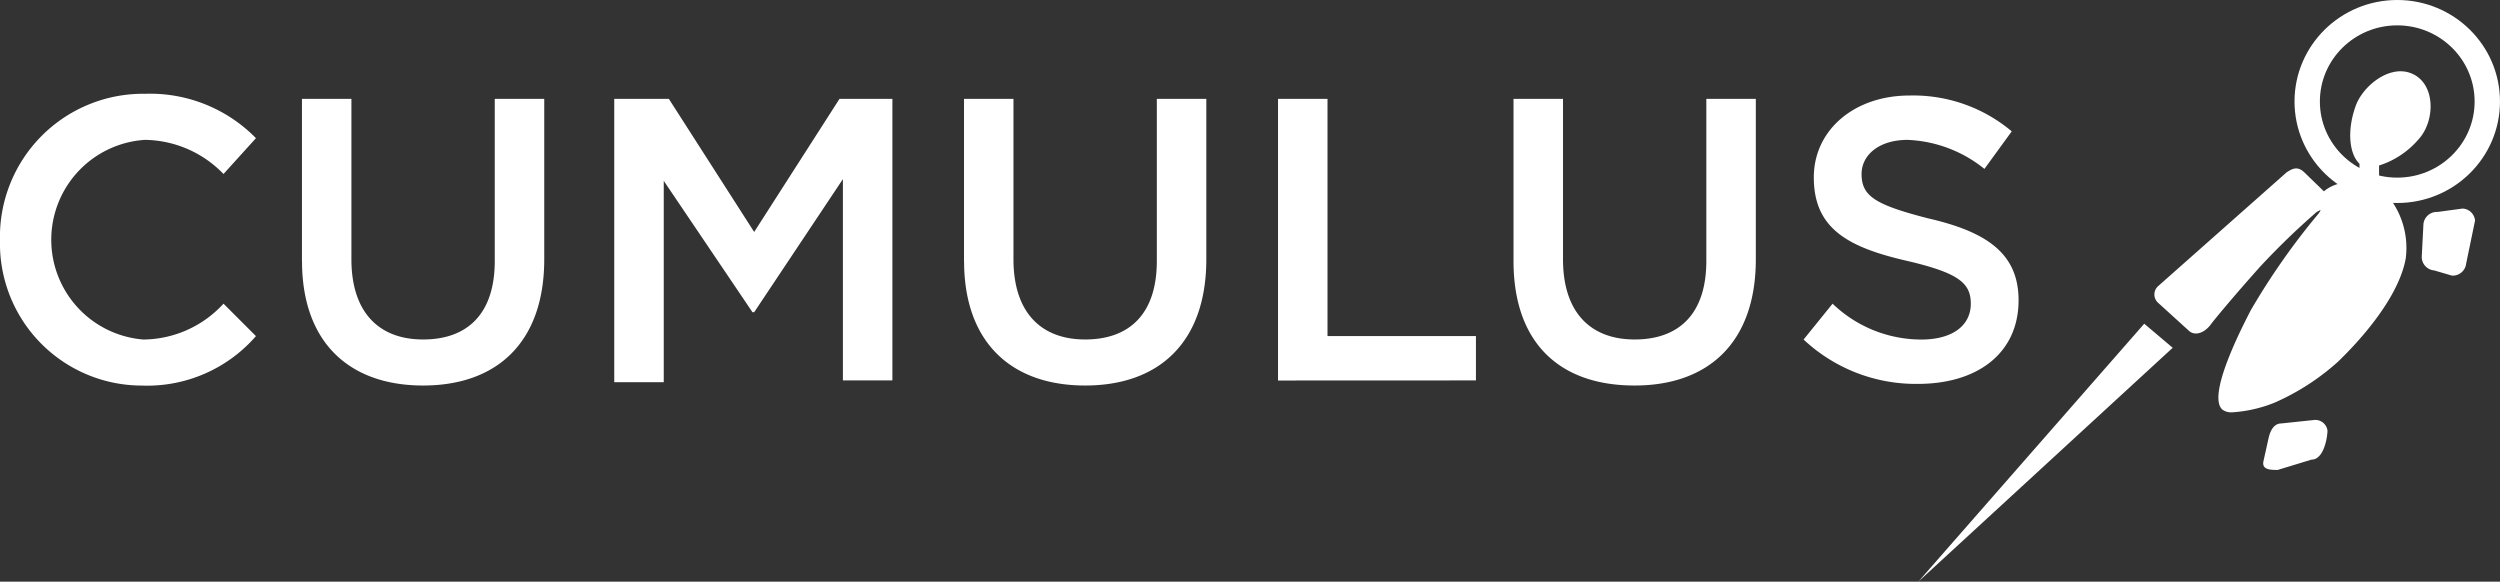<svg xmlns="http://www.w3.org/2000/svg" viewBox="-6884.999 -408 147.861 34.402">
  <rect x="-6884.999" y="-408" width="147.861" height="34.402" fill="#333333" stroke="none"/>
  <defs>
    <style>
      .cls-1 {
        fill: #fff;
      }

      .cls-2, .cls-4 {
        fill: none;
      }

      .cls-2 {
        stroke: #fff;
        stroke-width: 1.5px;
      }

      .cls-3 {
        stroke: none;
      }
    </style>
  </defs>
  <g id="Group_2879" data-name="Group 2879" transform="translate(60 341)">
    <path id="Union_116" data-name="Union 116" class="cls-1" d="M7781.517,645.889V636.3h2.927v9.486c0,3.129,1.613,4.744,4.238,4.744s4.239-1.515,4.239-4.644V636.3h2.927v9.486c0,4.944-2.825,7.467-7.166,7.467C7784.242,653.256,7781.517,650.733,7781.517,645.889Zm-32.5,0V636.3h2.925v9.486c0,3.129,1.616,4.744,4.24,4.744s4.239-1.515,4.239-4.644V636.3h2.927v9.486c0,4.944-2.827,7.467-7.166,7.467S7749.021,650.733,7749.021,645.889Zm-39.157,0V636.3h2.925v9.486c0,3.129,1.615,4.744,4.24,4.744s4.238-1.515,4.238-4.644V636.3h2.927v9.486c0,4.944-2.827,7.467-7.165,7.467S7709.864,650.733,7709.864,645.889ZM7692,644.68a8.466,8.466,0,0,1,8.577-8.681,8.77,8.77,0,0,1,6.562,2.625l-1.919,2.119a6.569,6.569,0,0,0-4.642-2.019,5.92,5.92,0,0,0-.1,11.809,6.491,6.491,0,0,0,4.742-2.121l1.919,1.919a8.522,8.522,0,0,1-6.764,2.925A8.4,8.4,0,0,1,7692,644.68Zm106.673,5.854,1.715-2.121a7.575,7.575,0,0,0,5.248,2.121c1.815,0,2.927-.808,2.927-2.121,0-1.21-.708-1.815-3.735-2.523-3.533-.806-5.55-1.917-5.55-4.944,0-2.825,2.421-4.844,5.65-4.844a9.041,9.041,0,0,1,6.056,2.119l-1.615,2.221a7.724,7.724,0,0,0-4.541-1.717c-1.715,0-2.725.91-2.725,2.019,0,1.312.808,1.817,3.937,2.623,3.531.808,5.348,2.121,5.348,4.844,0,3.129-2.423,4.946-5.954,4.946A9.7,9.7,0,0,1,7798.674,650.534Zm-70.343,2.523V636.3h3.23l5.046,7.871,5.046-7.871h3.129v16.652h-2.927V641.045l-5.248,7.873h-.1l-5.248-7.771v11.909Zm39.259-.1V636.3h2.927v14.029h8.779v2.623Z" transform="translate(-14637 -1379.452)"/>
    <path id="Union_115" data-name="Union 115" class="cls-1" d="M13.362,14.93l1.683,1.423L0,30.186Zm7.05,8.136.316-1.423c.1-.407.315-.814.736-.814l1.894-.2a.731.731,0,0,1,.841.611c0,.407-.21,1.729-.947,1.729l-2,.61C20.832,23.575,20.306,23.575,20.412,23.066ZM17.99,20.015c-.947-.813,1.157-4.882,1.683-5.9a41.437,41.437,0,0,1,4-5.7c.211-.305.105-.2-.105-.1A43.3,43.3,0,0,0,20.2,11.574c-1.367,1.525-2.735,3.153-2.945,3.458-.422.509-.948.611-1.263.305L14.2,13.709a.663.663,0,0,1,0-1.017L21.779,5.98c.315-.2.631-.407,1.052,0L23.988,7.1A2.223,2.223,0,0,1,25.25,6.59a1.958,1.958,0,0,1,.842.028V5.471c-.631-.61-.737-2.034-.211-3.458C26.3.894,27.776-.327,29.039.08c1.578.509,1.578,2.849.526,3.967A5.1,5.1,0,0,1,27.25,5.573V7.11c.24.139.455.28.631.4a4.858,4.858,0,0,1,.947,3.56c-.421,2.34-2.735,4.882-4,6.1a13.949,13.949,0,0,1-3.787,2.441,8.04,8.04,0,0,1-2.455.558A.888.888,0,0,1,17.99,20.015Zm12.521-8.238a.8.8,0,0,1-.736-.814l.1-1.932a.8.8,0,0,1,.842-.712l1.473-.2a.777.777,0,0,1,.737.712l-.526,2.543a.8.8,0,0,1-.842.711Z" transform="translate(-6831.541 -744.784)"/>
    <g id="Ellipse_673" data-name="Ellipse 673" class="cls-2" transform="translate(-6809.291 -749)">
      <ellipse class="cls-3" cx="6.076" cy="6.003" rx="6.076" ry="6.003"/>
      <ellipse class="cls-4" cx="6.076" cy="6.003" rx="5.326" ry="5.253"/>
    </g>
  </g>
</svg>

